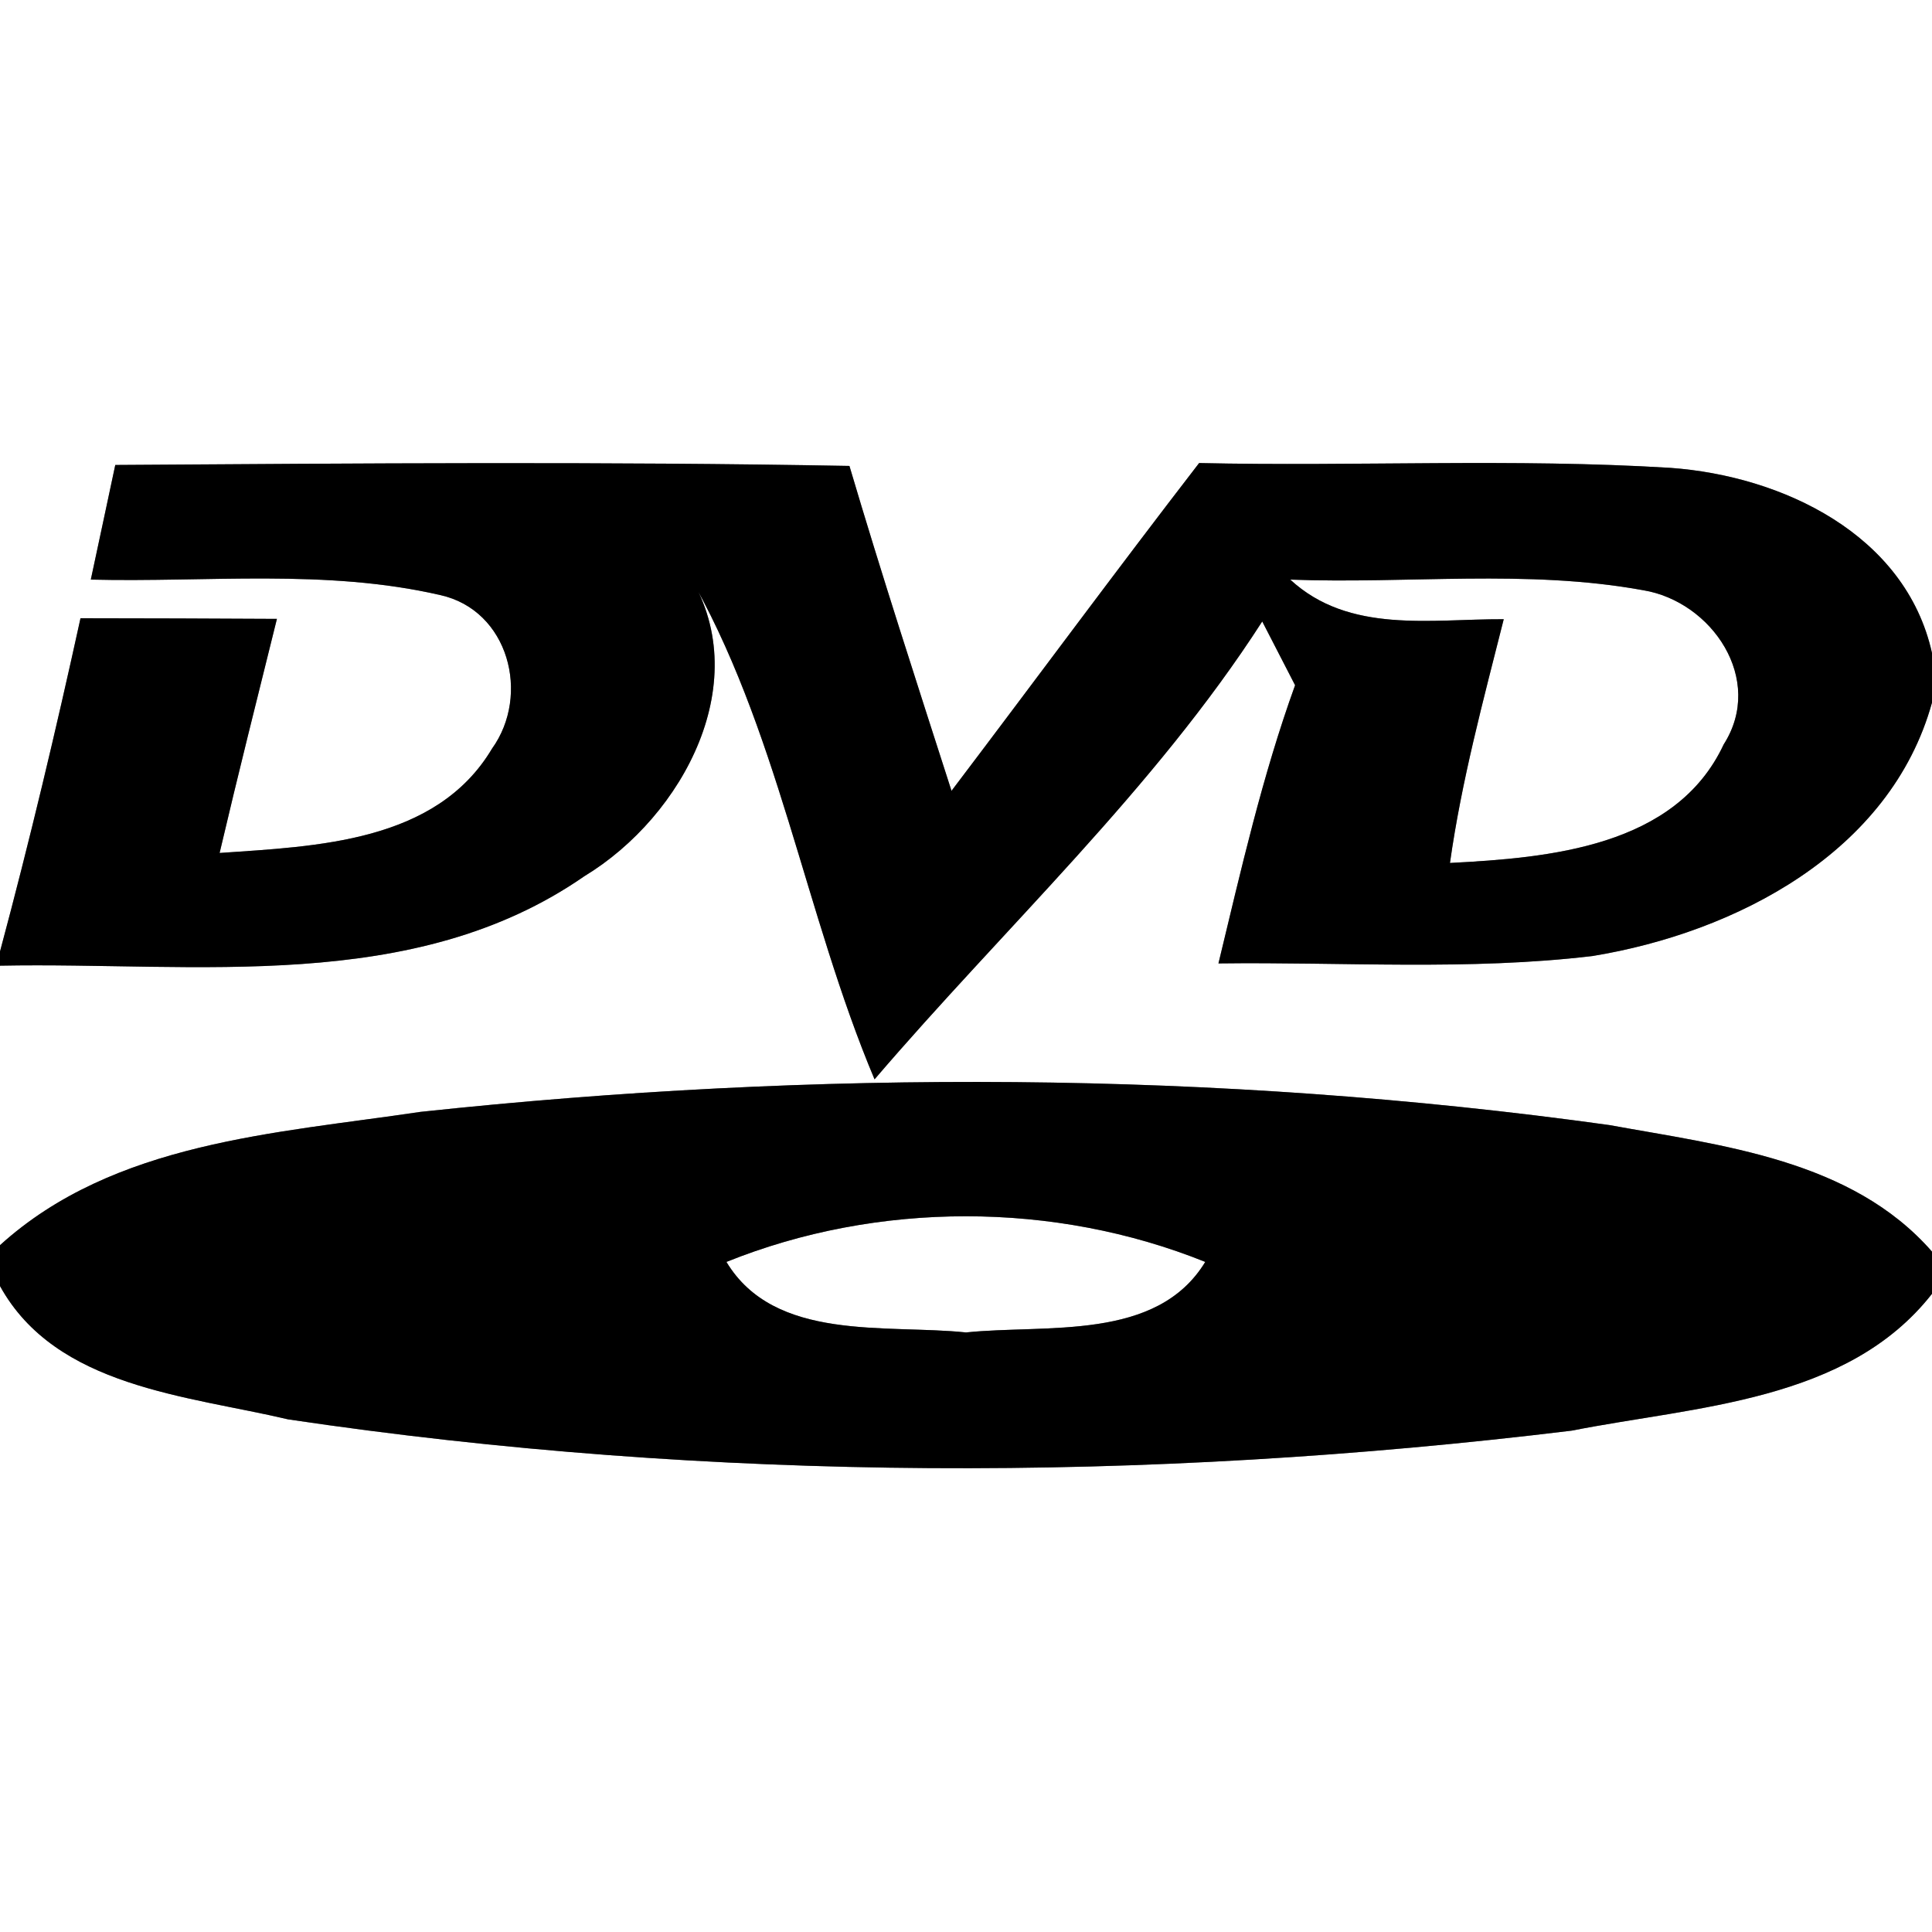 <?xml version="1.0" encoding="UTF-8" ?>
<!DOCTYPE svg PUBLIC "-//W3C//DTD SVG 1.1//EN" "http://www.w3.org/Graphics/SVG/1.1/DTD/svg11.dtd">
<svg width="60pt" height="60pt" viewBox="0 0 60 60" version="1.1" xmlns="http://www.w3.org/2000/svg">
<rect x="0" y="0" width="60" height="60" fill="#808080" stroke="none"/>
<g id="#ffffffff">
<path fill="#ffffff" opacity="1.00" d=" M 0.00 0.00 L 60.00 0.00 L 60.00 20.28 C 59.18 16.59 55.34 14.78 51.88 14.53 C 47.00 14.23 42.11 14.49 37.24 14.38 C 34.64 17.75 32.12 21.17 29.55 24.56 C 28.47 21.20 27.38 17.85 26.38 14.47 C 18.78 14.33 11.18 14.39 3.58 14.44 C 3.33 15.63 3.07 16.82 2.82 18.00 C 6.43 18.09 10.12 17.66 13.67 18.48 C 15.80 18.95 16.48 21.58 15.28 23.25 C 13.54 26.17 9.82 26.28 6.82 26.49 C 7.39 24.06 8.00 21.64 8.60 19.22 C 6.57 19.21 4.54 19.20 2.50 19.20 C 1.74 22.67 0.92 26.12 0.00 29.55 L 0.00 0.00 Z" />
<path fill="#ffffff" opacity="1.00" d=" M 21.33 17.74 C 24.15 22.56 24.99 28.37 27.16 33.52 C 31.19 28.81 35.84 24.52 39.20 19.30 C 39.54 19.96 39.88 20.62 40.22 21.28 C 39.20 24.10 38.54 27.02 37.84 29.92 C 41.71 29.87 45.60 30.15 49.46 29.69 C 53.90 28.96 58.71 26.48 60.00 21.82 L 60.00 38.87 C 57.50 36.01 53.49 35.58 49.98 34.94 C 37.76 33.24 25.31 33.22 13.06 34.53 C 8.57 35.20 3.54 35.46 0.00 38.67 L 0.00 29.99 C 6.09 29.87 12.83 30.90 18.15 27.21 C 21.22 25.35 23.52 21.10 21.33 17.74 Z" />
<path fill="#ffffff" opacity="1.00" d=" M 46.70 19.23 C 44.43 19.22 41.90 19.69 40.07 18.00 C 43.71 18.14 47.42 17.67 51.03 18.33 C 53.16 18.68 54.82 21.10 53.53 23.12 C 52.04 26.31 48.10 26.64 45.03 26.80 C 45.39 24.24 46.07 21.73 46.70 19.23 Z" />
<path fill="#ffffff" opacity="1.00" d=" M 22.56 39.19 C 27.25 37.30 32.74 37.30 37.43 39.19 C 35.92 41.67 32.49 41.12 30.00 41.38 C 27.51 41.12 24.06 41.68 22.56 39.19 Z" />
<path fill="#ffffff" opacity="1.00" d=" M 0.00 39.94 C 1.74 43.09 5.82 43.34 8.95 44.08 C 22.13 46.04 35.59 46.04 48.81 44.43 C 52.66 43.67 57.37 43.54 60.00 40.18 L 60.00 60.00 L 0.00 60.00 L 0.00 39.94 Z" />
</g>
<g id="#000000ff">
<path fill="#000000" opacity="1.00" d=" M 3.58 14.44 C 11.18 14.39 18.78 14.33 26.38 14.47 C 27.38 17.85 28.47 21.20 29.55 24.56 C 32.12 21.17 34.64 17.75 37.24 14.38 C 42.11 14.49 47.00 14.23 51.88 14.53 C 55.34 14.78 59.18 16.59 60.00 20.28 L 60.00 21.82 C 58.71 26.48 53.90 28.96 49.46 29.69 C 45.60 30.15 41.71 29.87 37.84 29.92 C 38.54 27.02 39.20 24.10 40.22 21.28 C 39.88 20.62 39.54 19.96 39.20 19.30 C 35.84 24.52 31.19 28.81 27.16 33.52 C 24.99 28.37 24.15 22.56 21.33 17.74 C 23.52 21.10 21.22 25.35 18.15 27.21 C 12.83 30.90 6.09 29.87 0.00 29.99 L 0.00 29.55 C 0.92 26.12 1.74 22.67 2.50 19.20 C 4.54 19.20 6.57 19.21 8.60 19.22 C 8.00 21.64 7.39 24.06 6.82 26.49 C 9.82 26.28 13.54 26.17 15.28 23.25 C 16.48 21.58 15.80 18.95 13.67 18.48 C 10.12 17.66 6.43 18.09 2.82 18.00 C 3.07 16.82 3.33 15.63 3.58 14.44 M 46.70 19.23 C 46.07 21.73 45.39 24.24 45.03 26.80 C 48.10 26.64 52.04 26.31 53.53 23.12 C 54.82 21.10 53.16 18.68 51.03 18.33 C 47.42 17.67 43.71 18.14 40.07 18.00 C 41.90 19.69 44.43 19.22 46.70 19.23 Z" />
<path fill="#000000" opacity="1.00" d=" M 13.06 34.53 C 25.31 33.22 37.76 33.24 49.98 34.94 C 53.49 35.58 57.50 36.01 60.00 38.87 L 60.00 40.18 C 57.37 43.54 52.66 43.67 48.81 44.43 C 35.59 46.04 22.13 46.04 8.95 44.08 C 5.82 43.34 1.74 43.09 0.00 39.94 L 0.00 38.67 C 3.54 35.46 8.57 35.20 13.06 34.53 M 22.56 39.19 C 24.06 41.68 27.51 41.12 30.00 41.38 C 32.49 41.12 35.92 41.67 37.43 39.19 C 32.74 37.30 27.25 37.30 22.56 39.19 Z" />
</g>
</svg>

